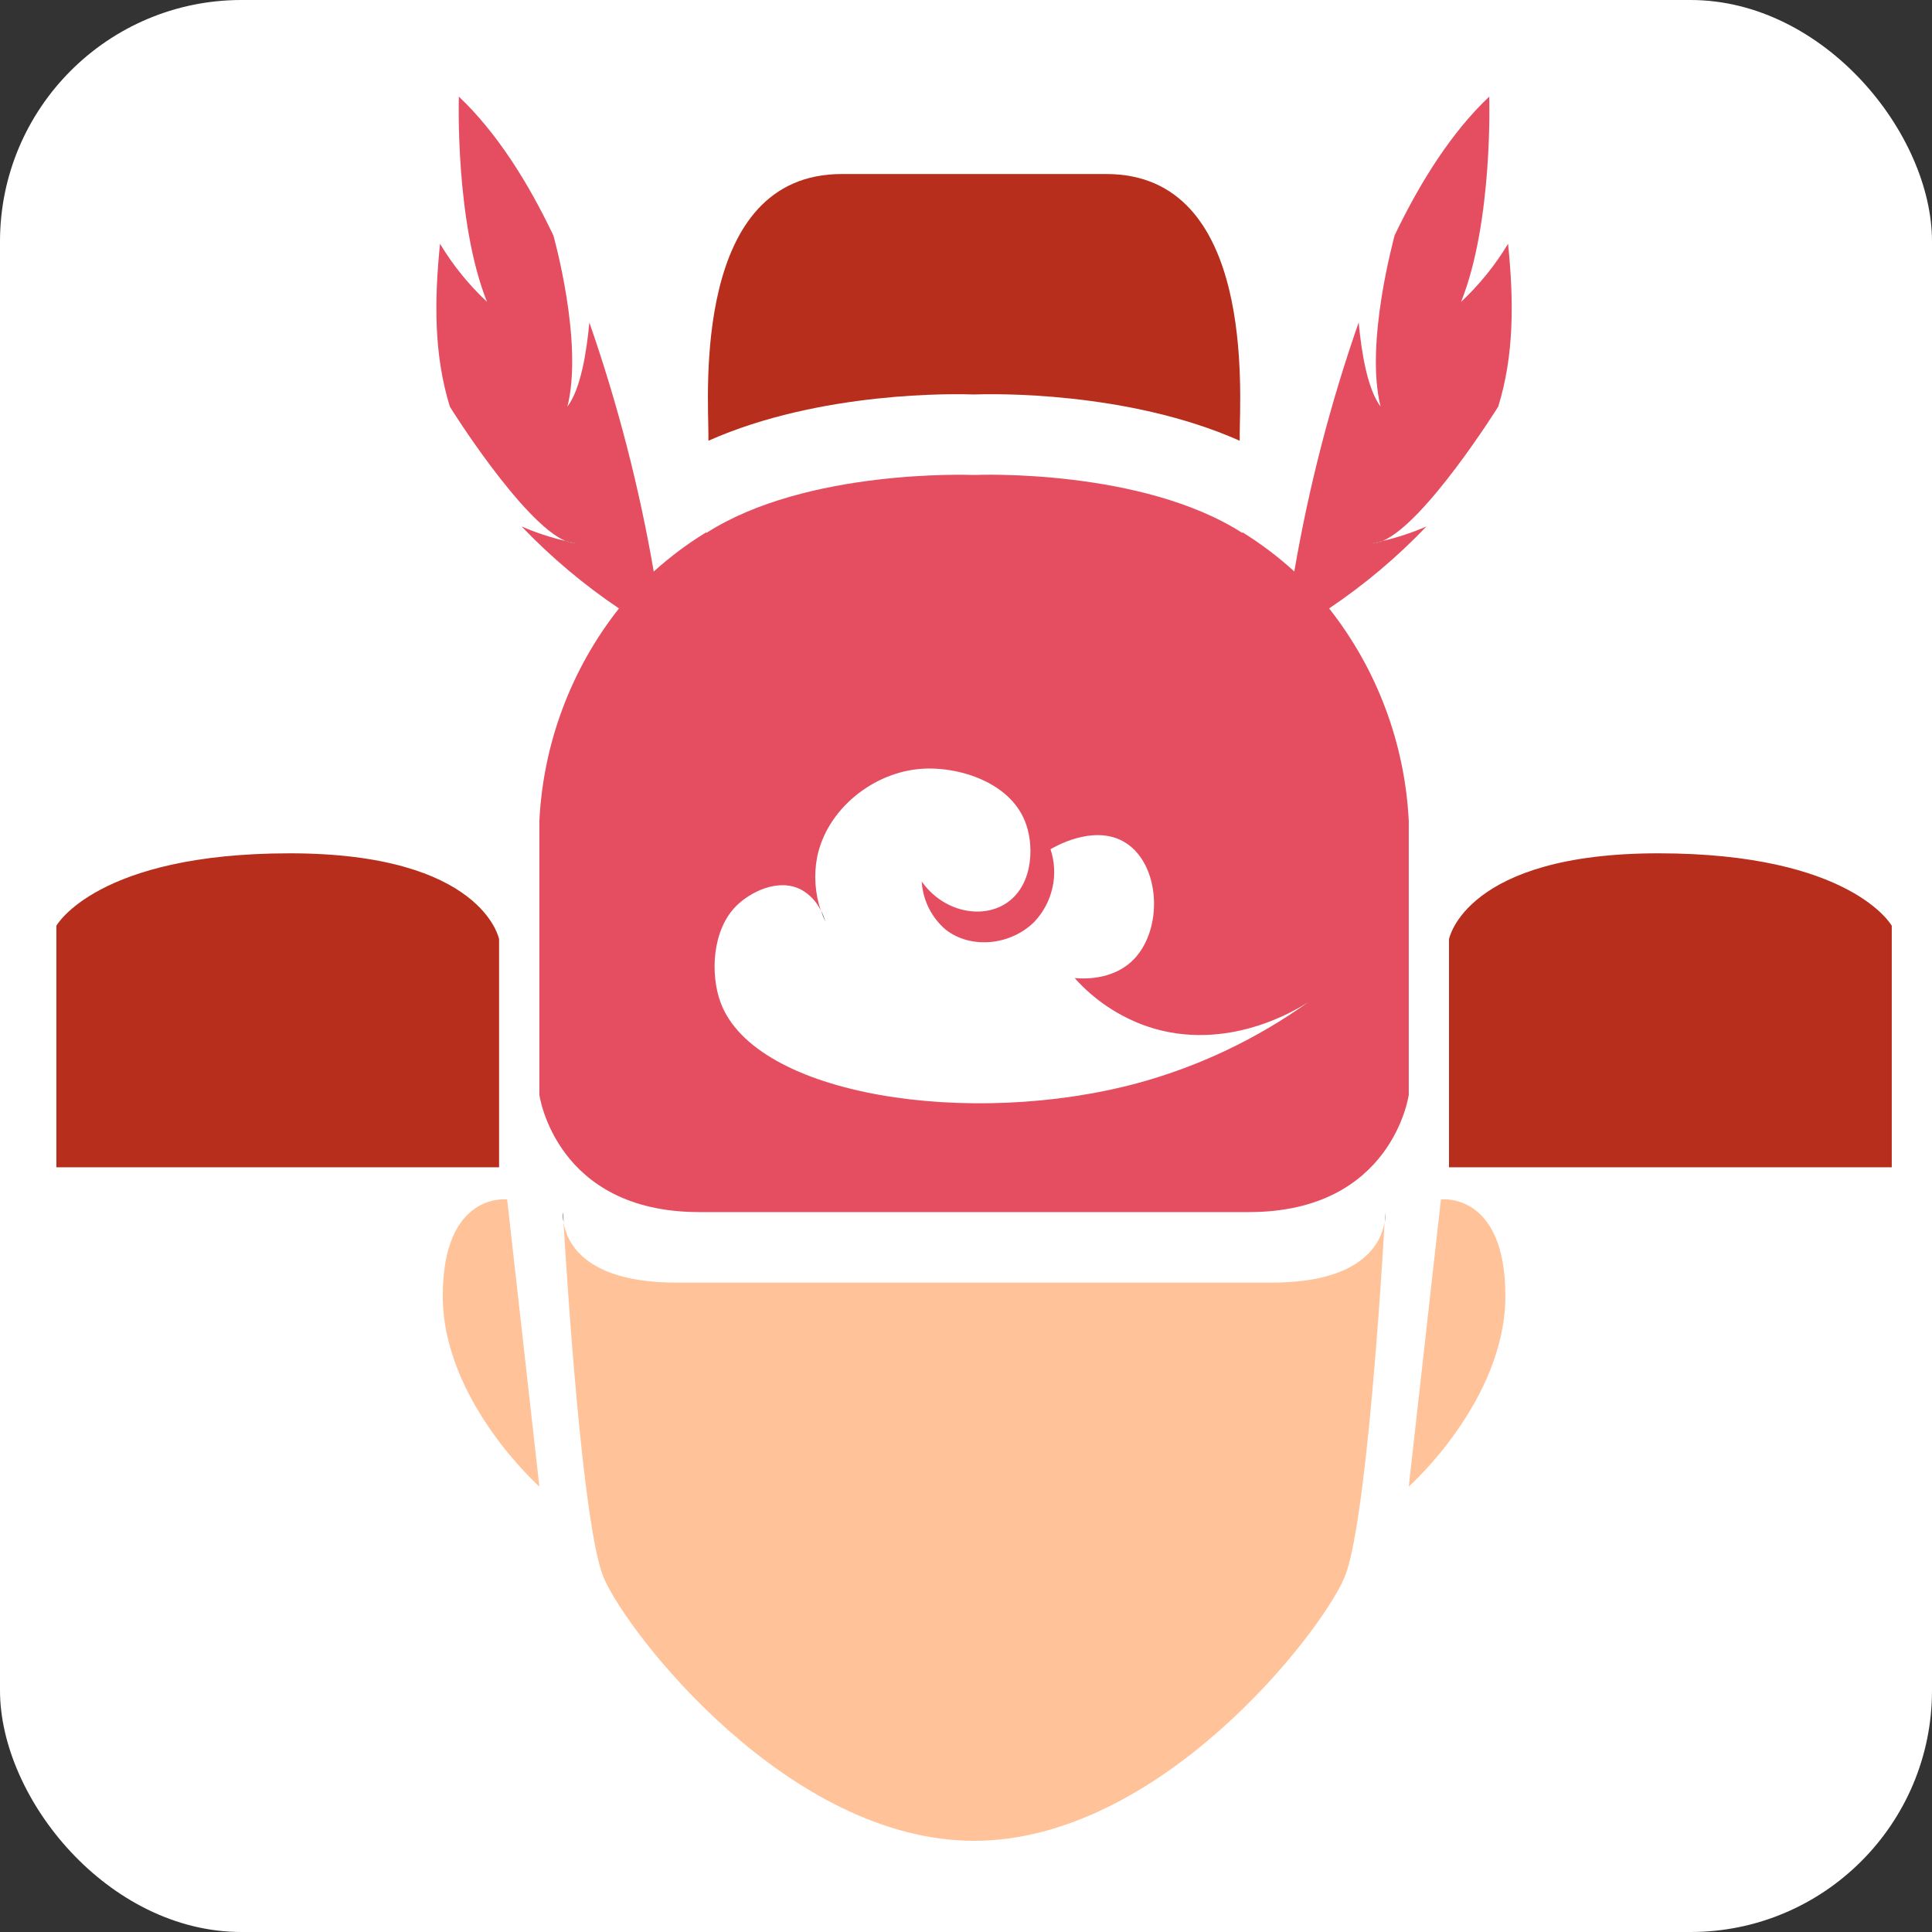 <svg width="40" height="40" viewBox="0 0 40 40" fill="none" xmlns="http://www.w3.org/2000/svg">
<rect x="0" y="0" width="40" height="40" fill="#333333" stroke="none"/>
<rect width="40" height="40" rx="5" fill="white"/>
<path d="M11.708 11.2C11.774 11.23 11.845 11.247 11.917 11.25L11.708 11.2Z" fill="#24292E"/>
<path d="M28.625 11.2L28.417 11.25C28.489 11.247 28.559 11.23 28.625 11.2Z" fill="#24292E"/>
<path d="M22.905 3.603H17.428C14.333 3.603 14.667 8.167 14.667 9V9.125C16.99 8.092 19.797 8.153 20.167 8.167C20.537 8.153 23.343 8.092 25.667 9.125V9C25.667 8.167 26 3.603 22.905 3.603Z" fill="#B72E1C"/>
<path d="M11.667 25.3C11.667 25.17 11.655 25.095 11.655 25.095C11.652 25.163 11.656 25.232 11.667 25.3Z" fill="#24292E"/>
<path d="M10.5 24.833C10.5 24.833 9.167 24.667 9.167 26.833C9.167 29 11.167 30.778 11.167 30.778L10.5 24.833Z" fill="#FFC299"/>
<path d="M10.333 19.445C10.333 19.445 10 17.667 6 17.667C2 17.667 1.167 19.167 1.167 19.167V24.167H10.333V19.445Z" fill="#B72E1C"/>
<path d="M31.223 5.047C30.956 5.491 30.628 5.896 30.25 6.25C30.917 4.583 30.833 2 30.833 2C30.055 2.737 29.408 3.757 28.873 4.875C28.873 4.898 28.252 7.09 28.583 8.417C28.31 8.053 28.187 7.292 28.13 6.675C27.544 8.354 27.098 10.079 26.797 11.832C26.465 11.528 26.106 11.257 25.723 11.02V11.035C23.645 9.702 20.245 9.83 20.21 9.833H20.137C20.102 9.833 16.702 9.7 14.623 11.035V11.02C14.236 11.256 13.871 11.529 13.535 11.833C13.233 10.081 12.787 8.356 12.202 6.677C12.145 7.293 12.022 8.055 11.748 8.418C12.082 7.085 11.463 4.9 11.458 4.877C10.925 3.757 10.278 2.737 9.5 2C9.5 2 9.417 4.583 10.083 6.25C9.705 5.896 9.377 5.491 9.11 5.047C8.99 6.237 8.983 7.342 9.313 8.417C9.313 8.427 10.823 10.83 11.708 11.2L11.917 11.25C11.845 11.247 11.774 11.23 11.708 11.2C11.397 11.128 11.093 11.027 10.8 10.9C11.409 11.537 12.084 12.105 12.815 12.597C11.821 13.857 11.245 15.397 11.167 17V22.667C11.167 22.667 11.5 25.095 14.477 25.095H25.857C28.833 25.095 29.167 22.667 29.167 22.667V17C29.088 15.397 28.512 13.857 27.518 12.597C28.249 12.105 28.925 11.537 29.533 10.9C29.24 11.027 28.936 11.128 28.625 11.2C28.56 11.23 28.489 11.247 28.417 11.25L28.625 11.2C29.51 10.83 31.015 8.427 31.02 8.417C31.35 7.342 31.343 6.237 31.223 5.047ZM23.583 22.417C20.113 23.363 15.63 22.7 14.917 20.75C14.705 20.173 14.74 19.25 15.25 18.75C15.527 18.477 16.103 18.172 16.583 18.417C16.764 18.515 16.908 18.669 16.995 18.855C16.874 18.5 16.847 18.119 16.917 17.75C17.118 16.75 18.083 15.985 19.083 15.917C19.87 15.863 20.965 16.212 21.25 17.083C21.417 17.573 21.377 18.417 20.75 18.75C20.23 19.022 19.497 18.837 19.083 18.25C19.095 18.442 19.145 18.63 19.23 18.801C19.317 18.973 19.436 19.126 19.583 19.25C20.115 19.662 20.938 19.565 21.417 19.083C21.602 18.887 21.731 18.643 21.79 18.379C21.849 18.115 21.835 17.84 21.75 17.583C21.808 17.547 22.613 17.068 23.25 17.417C24.04 17.847 24.11 19.29 23.417 19.917C23.003 20.29 22.437 20.267 22.25 20.25C22.657 20.706 23.173 21.05 23.75 21.25C25.403 21.812 26.87 20.888 27.083 20.75C26.023 21.507 24.839 22.071 23.583 22.417Z" fill="#E54E60"/>
<path d="M28.683 25.095C28.683 25.095 28.683 25.17 28.672 25.3C28.683 25.232 28.686 25.163 28.683 25.095Z" fill="#24292E"/>
<path d="M20.167 38.112C24 38.112 27.333 33.833 27.833 32.667C28.28 31.623 28.607 26.393 28.667 25.3C28.602 25.702 28.242 26.555 26.333 26.555H14C12.087 26.555 11.727 25.702 11.667 25.3C11.732 26.393 12.058 31.623 12.5 32.667C13 33.833 16.333 38.112 20.167 38.112Z" fill="#FFC299"/>
<path d="M29.833 24.833L29.167 30.778C29.167 30.778 31.167 29 31.167 26.833C31.167 24.667 29.833 24.833 29.833 24.833Z" fill="#FFC299"/>
<path d="M34.333 17.667C30.333 17.667 30 19.445 30 19.445V24.167H39.167V19.167C39.167 19.167 38.333 17.667 34.333 17.667Z" fill="#B72E1C"/>
<path d="M17 18.855C17.026 18.933 17.055 19.009 17.088 19.083C17.065 19.005 17.036 18.928 17 18.855Z" fill="#24292E"/>
</svg>
